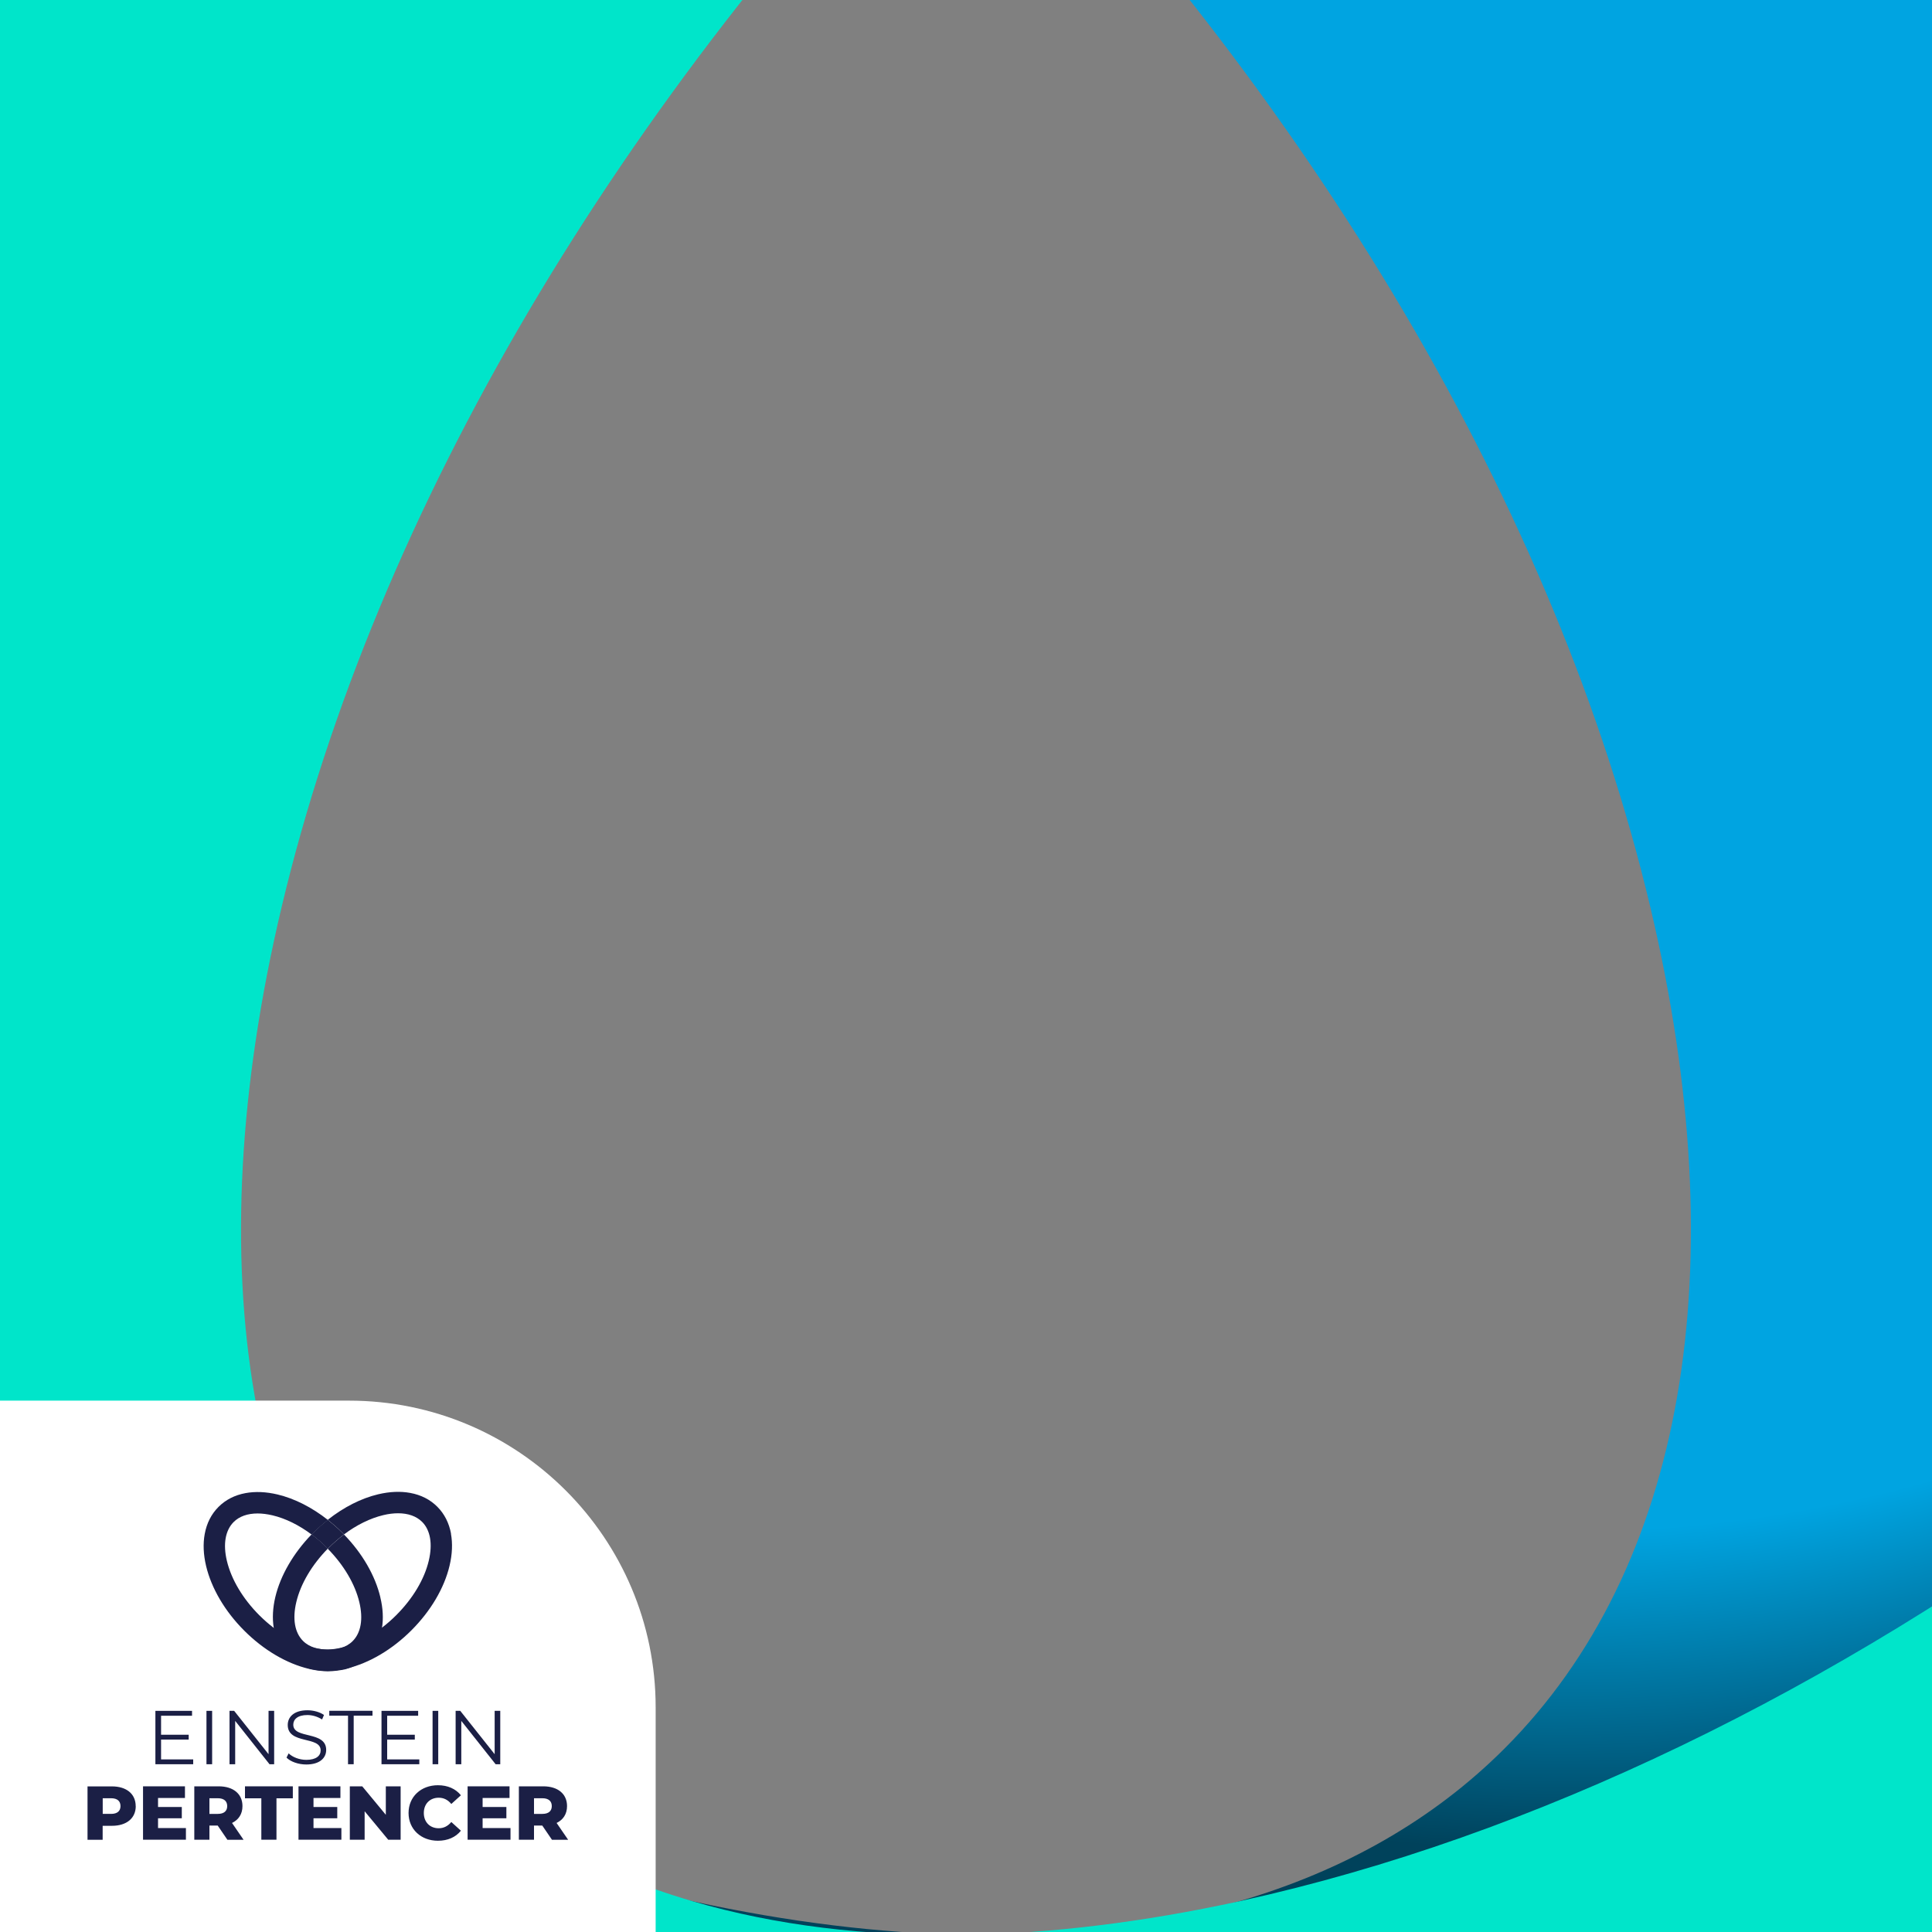 <?xml version="1.0" encoding="UTF-8"?>
<svg id="Layer_1" data-name="Layer 1" xmlns="http://www.w3.org/2000/svg" xmlns:xlink="http://www.w3.org/1999/xlink" viewBox="0 0 300 300">
  <rect x="0" y="0" width="300" height="300" fill="#808080" stroke="none"/>
  <defs>
    <style>
      .cls-1 {
        fill: #00e5ca;
      }

      .cls-1, .cls-2, .cls-3, .cls-4, .cls-5, .cls-6 {
        stroke-width: 0px;
      }

      .cls-2 {
        fill: #00a4e1;
      }

      .cls-3 {
        fill: none;
      }

      .cls-4 {
        fill: #fff;
      }

      .cls-7 {
        clip-path: url(#clippath);
      }

      .cls-5 {
        fill: url(#radial-gradient);
      }

      .cls-6 {
        fill: #1b1f45;
      }
    </style>
    <clipPath id="clippath">
      <rect class="cls-3" width="300" height="300"/>
    </clipPath>
    <radialGradient id="radial-gradient" cx="242.32" cy="26.1" fx="242.32" fy="26.1" r="261.27" gradientUnits="userSpaceOnUse">
      <stop offset=".81" stop-color="#00a4e1"/>
      <stop offset="1" stop-color="#00425b"/>
    </radialGradient>
  </defs>
  <g class="cls-7">
    <g id="HORIZONTAL_2" data-name="HORIZONTAL 2">
      <g>
        <path class="cls-5" d="m326.74,124.07c-17.33-72.92-60.6-147.64-122.22-211.29-17.74,13.3-34.96,28.25-51.37,44.65-1.08,1.05-2.1,2.13-3.15,3.18,54.01,54.98,91.69,118.83,106.25,180.2,13.38,56.31,5.33,102.73-22.63,130.7-11.07,11.07-24.99,18.99-41.27,23.74-12.74,3.72-26.89,5.46-42.27,5.2h-.2c-13.25-.26-27.38-1.97-42.24-5.2-1.56-.36-3.13-.72-4.72-1.08-45.19-10.74-91.69-33.99-135.03-67.05-16.66-12.71-32.89-26.89-48.37-42.37C-136.18,129.04-175.04,63.91-189.91,1.34c-13.35-56.29-5.31-102.71,22.66-130.7,19.15-19.12,46.91-28.94,80.59-28.94,15.56,0,32.35,2.08,50.11,6.31,44.11,10.48,89.53,32.91,132.01,64.77,2.13-2.2,4.28-4.41,6.46-6.59,15.41-15.41,31.48-29.71,48.09-42.81-53.5-42.29-112.22-72.18-169.81-85.87-38.5-9.15-74.72-10.66-107.71-4.54-36.27,6.74-66.88,22.38-90.94,46.45-24.09,24.07-39.7,54.67-46.45,90.97-6.13,32.96-4.61,69.21,4.54,107.68,17.92,75.46,63.62,152.82,128.67,217.88,65.06,65.06,142.41,110.76,217.88,128.67,1.44.33,2.85.67,4.28,1h.03c20.56,4.59,40.45,7,59.52,7.23,19.04-.23,38.94-2.64,59.49-7.23.03-.03.08-.03.1-.03,29.48-7.97,54.72-22.35,75.23-42.88,24.07-24.04,39.7-54.67,46.45-90.94.28-1.56.56-3.1.79-4.66,5.18-31.71,3.38-66.34-5.33-103.04Z"/>
        <path class="cls-1" d="m564.92-89.6c-6.77-36.3-22.38-66.9-46.45-90.97-24.09-24.07-54.67-39.7-90.99-46.45-32.94-6.13-69.18-4.61-107.68,4.54-57.6,13.69-116.29,43.55-169.79,85.87,16.58,13.12,32.66,27.4,48.06,42.81,2.18,2.18,4.33,4.38,6.46,6.59,42.47-31.86,87.87-54.29,132.01-64.77,17.79-4.23,34.58-6.31,50.11-6.31,33.66,0,61.44,9.82,80.59,28.94,27.99,27.99,36.01,74.41,22.63,130.7-14.84,62.57-53.7,127.7-109.4,183.4-15.48,15.48-31.71,29.66-48.39,42.37-43.32,33.07-89.82,56.31-135.01,67.05-1.59.36-3.15.72-4.72,1.08-14.87,3.23-29.02,4.95-42.27,5.2h-.2c-15.35.26-29.5-1.49-42.24-5.2-16.28-4.74-30.22-12.66-41.27-23.74-27.96-27.97-36.01-74.38-22.63-130.7,14.58-61.36,52.26-125.21,106.27-180.2-1.05-1.05-2.1-2.13-3.15-3.18-16.4-16.41-33.66-31.37-51.39-44.65C33.84-23.57-9.43,51.15-26.76,124.07c-8.69,36.71-10.51,71.33-5.36,103.04.26,1.56.54,3.1.82,4.66,6.74,36.27,22.38,66.9,46.45,90.94,20.53,20.56,45.81,34.94,75.31,42.91h.03c5.1,1.38,10.3,2.56,15.64,3.56,13.2,2.43,26.94,3.67,41.11,3.67h2.77c19.04-.23,38.94-2.64,59.49-7.23.03-.03.08-.03.1-.03,1.41-.31,2.82-.64,4.2-.97,75.44-17.92,152.82-63.62,217.88-128.67,65.06-65.06,110.76-142.41,128.67-217.88,9.15-38.47,10.69-74.72,4.56-107.68Z"/>
      </g>
    </g>
  </g>
  <path class="cls-4" d="m0,217.49h54.19c26.28,0,47.62,21.34,47.62,47.62v34.89H0v-82.51h0Z"/>
  <g id="VERTICAL_2" data-name="VERTICAL 2">
    <g>
      <path class="cls-6" d="m59.06,248.02c-.8-3.36-2.79-6.81-5.64-9.74-.82.61-1.61,1.3-2.37,2.06-.05.05-.1.1-.15.15,2.49,2.54,4.23,5.48,4.9,8.31.62,2.6.25,4.74-1.04,6.03-.51.51-1.15.88-1.9,1.09-.59.17-1.24.25-1.95.24h0c-.61-.01-1.26-.09-1.95-.24-.07-.02-.14-.03-.22-.05-2.08-.5-4.23-1.57-6.23-3.09-.77-.59-1.52-1.24-2.23-1.95-2.57-2.57-4.36-5.57-5.05-8.46-.62-2.6-.24-4.74,1.05-6.03.88-.88,2.16-1.33,3.72-1.33.72,0,1.49.1,2.31.29,2.03.48,4.13,1.52,6.09,2.99.1-.1.2-.2.3-.3.71-.71,1.45-1.37,2.22-1.97-2.47-1.95-5.18-3.33-7.83-3.96-1.78-.42-3.45-.49-4.97-.21-1.67.31-3.08,1.03-4.19,2.14-1.11,1.11-1.83,2.52-2.14,4.2-.28,1.52-.21,3.19.21,4.97.83,3.48,2.93,7.05,5.93,10.05,3,3,6.57,5.11,10.05,5.93.07.02.13.03.2.05h0c.95.21,1.87.32,2.74.33.88-.01,1.8-.12,2.74-.33,0,0,0,0,0,0,1.36-.37,2.52-1.03,3.47-1.98,1.11-1.11,1.83-2.52,2.14-4.19.01-.07.03-.14.04-.22.24-1.46.16-3.06-.25-4.75Z"/>
      <path class="cls-6" d="m70.04,238.16c-.31-1.67-1.03-3.09-2.14-4.2-1.11-1.11-2.52-1.83-4.2-2.14-1.52-.28-3.19-.21-4.97.21-2.66.63-5.36,2.01-7.83,3.96.76.61,1.51,1.26,2.22,1.97.1.1.2.2.3.3,1.96-1.47,4.05-2.5,6.09-2.99.82-.2,1.59-.29,2.31-.29,1.55,0,2.83.45,3.72,1.33,1.29,1.29,1.66,3.43,1.04,6.03-.68,2.89-2.48,5.89-5.05,8.46-.71.71-1.46,1.37-2.23,1.95-2,1.52-4.14,2.6-6.23,3.09-.07.02-.15.03-.22.05-.69.15-1.34.23-1.95.24h0c-.71.01-1.36-.07-1.95-.24-.75-.22-1.39-.58-1.9-1.09-1.29-1.29-1.66-3.43-1.04-6.03.67-2.83,2.41-5.77,4.9-8.31-.05-.05-.1-.1-.15-.15-.76-.76-1.55-1.45-2.37-2.06-2.84,2.94-4.84,6.38-5.64,9.74-.4,1.69-.48,3.29-.25,4.75.01.07.02.14.04.22.31,1.67,1.03,3.09,2.14,4.19.95.95,2.11,1.61,3.47,1.98h0c.24.06.48.12.72.16.61.11,1.24.17,1.9.17h.13c.88-.01,1.8-.12,2.74-.33,0,0,0,0,0,0,.07-.01.13-.03.19-.04,3.48-.83,7.05-2.93,10.05-5.93,3-3,5.11-6.57,5.93-10.05.42-1.77.49-3.45.21-4.97Z"/>
      <path class="cls-6" d="m53.42,238.27c-.82.61-1.61,1.3-2.37,2.06-.05.05-.1.1-.15.15-.05-.05-.1-.1-.15-.15-.76-.76-1.55-1.45-2.37-2.06.1-.1.2-.2.3-.3.71-.71,1.45-1.37,2.22-1.97.76.61,1.51,1.26,2.22,1.97.1.1.2.2.3.3Z"/>
    </g>
    <g>
      <g>
        <path class="cls-6" d="m30,273.19v.76h-5.87v-8.29h5.69v.76h-4.81v2.95h4.29v.75h-4.29v3.08h4.99Z"/>
        <path class="cls-6" d="m32.06,265.66h.88v8.29h-.88v-8.29Z"/>
        <path class="cls-6" d="m42.57,265.66v8.29h-.72l-5.33-6.73v6.73h-.88v-8.29h.72l5.34,6.73v-6.73h.86Z"/>
        <path class="cls-6" d="m44.48,272.94l.34-.68c.59.58,1.65,1.01,2.74,1.01,1.55,0,2.23-.65,2.23-1.47,0-2.28-5.11-.88-5.11-3.95,0-1.22.95-2.28,3.06-2.28.94,0,1.91.27,2.57.73l-.3.7c-.71-.46-1.54-.69-2.28-.69-1.52,0-2.19.68-2.19,1.5,0,2.28,5.11.9,5.11,3.92,0,1.22-.97,2.26-3.09,2.26-1.24,0-2.46-.44-3.08-1.08Z"/>
        <path class="cls-6" d="m54.05,266.41h-2.92v-.76h6.71v.76h-2.92v7.54h-.88v-7.54Z"/>
        <path class="cls-6" d="m65.11,273.19v.76h-5.87v-8.29h5.69v.76h-4.81v2.95h4.29v.75h-4.29v3.08h4.99Z"/>
        <path class="cls-6" d="m67.17,265.66h.88v8.29h-.88v-8.29Z"/>
        <path class="cls-6" d="m77.68,265.66v8.29h-.72l-5.33-6.73v6.73h-.88v-8.29h.72l5.34,6.73v-6.73h.86Z"/>
      </g>
      <g>
        <path class="cls-6" d="m21.08,280.45c0,1.88-1.42,3.06-3.69,3.06h-1.45v2.17h-2.35v-8.29h3.79c2.26,0,3.69,1.17,3.69,3.07Zm-2.37,0c0-.77-.49-1.22-1.46-1.22h-1.3v2.43h1.3c.97,0,1.46-.45,1.46-1.21Z"/>
        <path class="cls-6" d="m28.87,283.86v1.81h-6.66v-8.29h6.51v1.81h-4.18v1.4h3.69v1.75h-3.69v1.52h4.34Z"/>
        <path class="cls-6" d="m33.8,283.47h-1.28v2.2h-2.35v-8.29h3.79c2.26,0,3.69,1.17,3.69,3.07,0,1.22-.59,2.12-1.62,2.62l1.79,2.61h-2.51l-1.5-2.2Zm.02-4.24h-1.3v2.43h1.3c.97,0,1.46-.45,1.46-1.21s-.49-1.22-1.46-1.22Z"/>
        <path class="cls-6" d="m40.59,279.24h-2.55v-1.86h7.43v1.86h-2.54v6.43h-2.35v-6.43Z"/>
        <path class="cls-6" d="m53.01,283.86v1.81h-6.66v-8.29h6.51v1.81h-4.18v1.4h3.69v1.75h-3.69v1.52h4.34Z"/>
        <path class="cls-6" d="m62.21,277.38v8.29h-1.93l-3.66-4.42v4.42h-2.3v-8.29h1.93l3.66,4.42v-4.42h2.3Z"/>
        <path class="cls-6" d="m63.44,281.52c0-2.52,1.93-4.31,4.56-4.31,1.53,0,2.76.56,3.57,1.56l-1.49,1.35c-.52-.63-1.16-.97-1.96-.97-1.36,0-2.31.95-2.31,2.37s.95,2.37,2.31,2.37c.79,0,1.43-.34,1.96-.97l1.49,1.35c-.81,1.01-2.04,1.56-3.57,1.56-2.63,0-4.56-1.79-4.56-4.31Z"/>
        <path class="cls-6" d="m79.27,283.86v1.81h-6.66v-8.29h6.51v1.81h-4.18v1.4h3.69v1.75h-3.69v1.52h4.34Z"/>
        <path class="cls-6" d="m84.2,283.47h-1.28v2.2h-2.35v-8.29h3.79c2.26,0,3.69,1.17,3.69,3.07,0,1.22-.59,2.12-1.62,2.62l1.79,2.61h-2.51l-1.5-2.2Zm.02-4.24h-1.3v2.43h1.3c.97,0,1.46-.45,1.46-1.21s-.49-1.22-1.46-1.22Z"/>
      </g>
    </g>
  </g>
  <rect class="cls-1" width="39.8" height="80.87"/>
  <rect class="cls-2" x="260.2" width="39.8" height="80.87"/>
</svg>